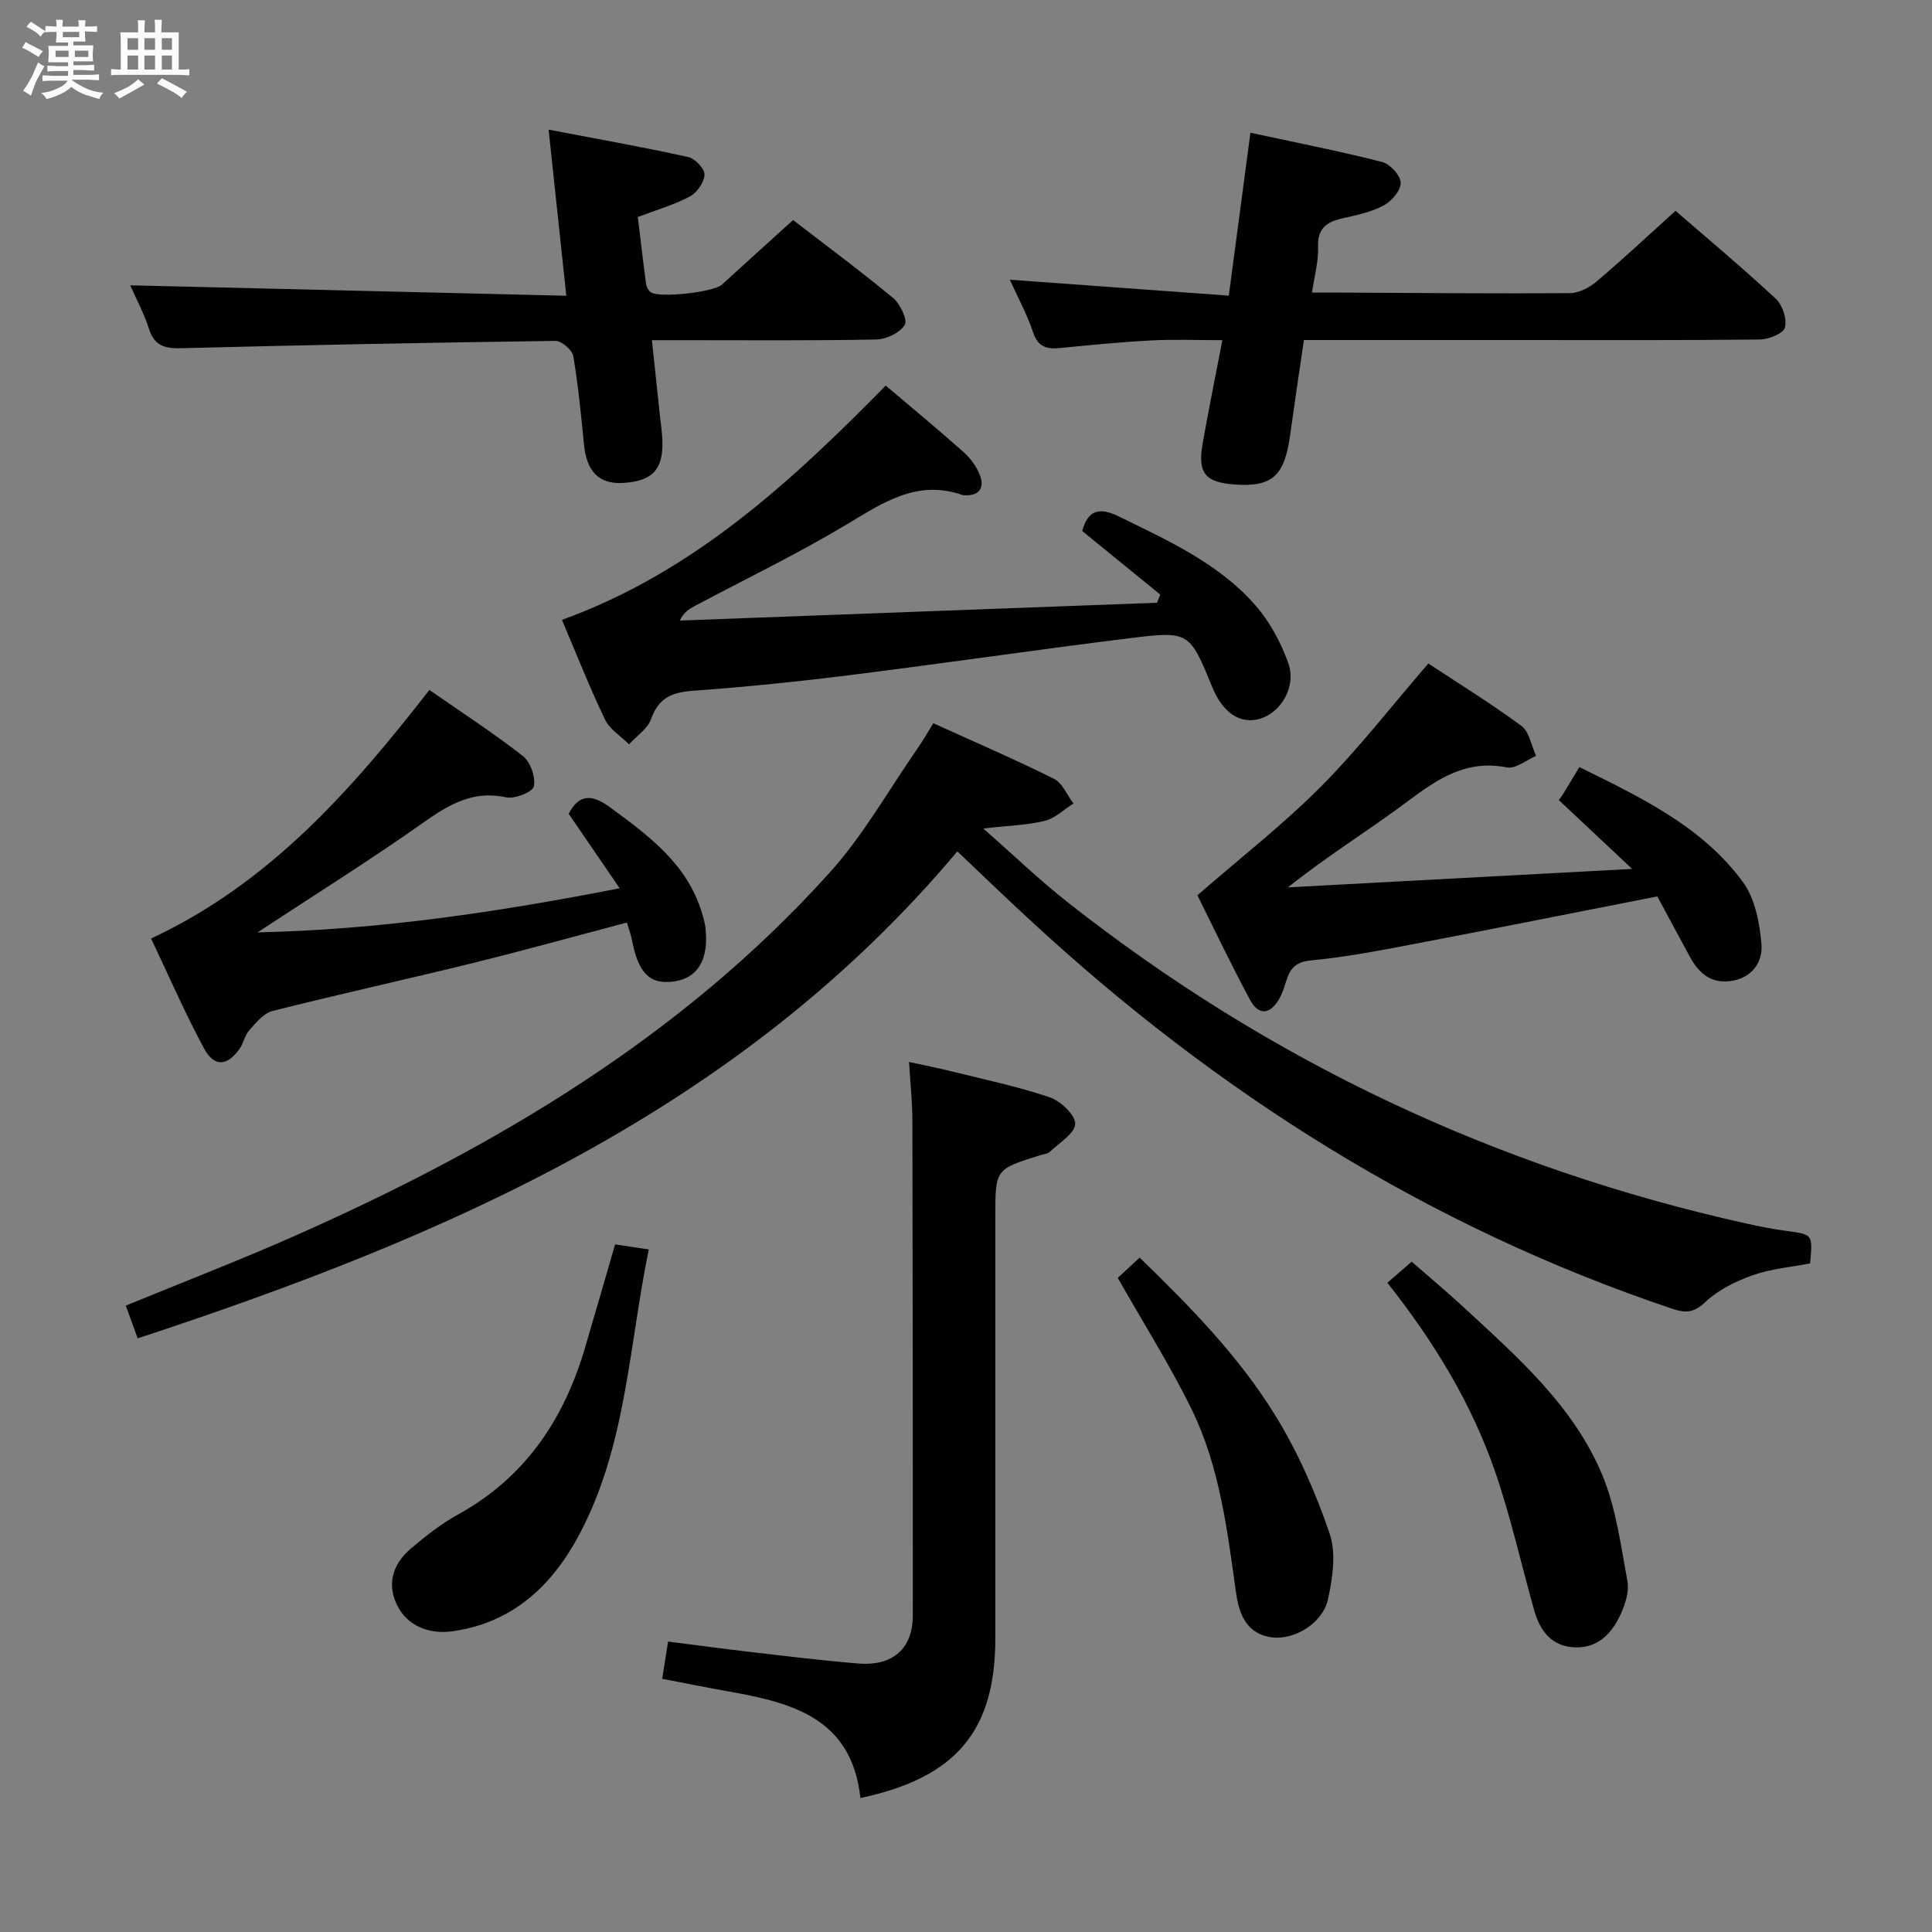 <svg enable-background="new 0 0 400 400" viewBox="0 0 400 400" xmlns="http://www.w3.org/2000/svg"><rect x="0" y="0" width="400" height="400" fill="#808080" stroke="none"/><path d="m6.8 9.5c.6.3 1.3.7 2.1 1.1-.4.4-.7.8-.9 1.2-.7-.4-1.3-.8-1.8-1.1s-1.1-.6-1.6-.8c.2-.4.5-.8.7-1.2.4.2.8.5 1.5.8zm.9 6.9c-.3.6-.5 1.1-.7 1.7s-.4 1.1-.6 1.7c-.6-.4-1.1-.7-1.6-1 .7-1 1.2-1.8 1.5-2.4.3-.5.6-1.1.8-1.7.3-.6.5-1.2.8-1.8.3.3.8.6 1.3.8-.7 1.3-1.2 2.2-1.5 2.7zm.1-11c.4.3 1 .7 1.7 1.1-.5.2-.8.6-1.1 1.1-.5-.6-1-1-1.4-1.2s-.9-.6-1.5-.8c.2-.4.5-.7.9-1.1.5.3.9.6 1.4.9zm10.5 13.1c1 .4 2 .6 3.1.7-.4.4-.7.8-.8 1.3-.9-.2-1.9-.6-3-.9-1-.4-2-.9-2.8-1.6-.5.4-1.1.9-1.9 1.3s-1.9.9-3.3 1.2c-.1-.3-.5-.8-1.1-1.3 1 0 2.1-.3 3.2-.8 1.2-.5 1.9-1 2.3-1.7h-3.2c-.4 0-1 0-2 .1v-1.2c1 0 1.7.1 2 .1h3.3v-1h-2.3c-.2 0-.9 0-2 .1v-1.2c1.2 0 1.9.1 2 .1h2.3v-.8h-4.1c0-.7.1-1.2.1-1.6 0-.5 0-1.1-.1-1.8h4.1v-.7h-2.5c0-.6.1-1.1.1-1.6v-.6h-.5c-.4 0-1 0-1.8.1v-1.3c1.2 0 1.9.1 2.1.1h.2c0-.3 0-.8-.1-1.4h1.4c0 .6-.1 1-.1 1.4h3.4c0-.4 0-.8-.1-1.3h1.5c0 .4-.1.9-.1 1.3.7 0 1.5 0 2.5-.1v1.2c-1 0-1.8-.1-2.5-.1v.6c0 .3 0 .8.1 1.5h-2.5v.8h4.1c0 .7-.1 1.3-.1 1.8s0 1 .1 1.5h-4.1v.8h1.4c.8 0 1.8 0 2.9-.1v1.2c-1 0-1.9-.1-2.8-.1h-1.5v1h3.2c.3 0 1 0 2.1-.1v1.2c-1.1 0-1.8-.1-2.1-.1h-3.4l-.1.1c1.4 1 2.4 1.5 3.4 1.9zm-4.1-6.7v-1.3h-2.7v1.3zm2.2-4.1v-1.1h-3.4v1.1zm1.9 4.1v-1.3h-2.8v1.3z" fill="#fafbfc"/><path d="m37 6.7v2.3 5.4c1 0 1.8 0 2.2-.1v1.3c-.6 0-1.5-.1-2.5-.1h-11.9c-.7 0-1.3 0-1.8.1v-1.3c.5 0 1.1.1 2 .1v-5.2c0-1 0-1.8-.1-2.5h3.7c0-1.3 0-2.1-.1-2.5h1.5c0 .4-.1 1.3-.1 2.5h2.2c0-1.2 0-2.1-.1-2.6h1.5c0 .4-.1 1.3-.1 2.6zm-12.3 13.7c-.3-.4-.7-.8-1.1-1.1 1.1-.4 2.1-.9 2.9-1.3.8-.5 1.5-1 2.1-1.6.4.4.9.8 1.3 1.1-2.5 1.4-4.2 2.4-5.2 2.9zm3.9-10.1v-2.4h-2.2v2.4zm0 4.1v-2.9h-2.2v2.9zm3.5-4.1v-2.4h-2.2v2.4zm0 4.1v-2.9h-2.2v2.9zm.4 2.9 1-1.1c.6.3 1.4.7 2.5 1.3s2 1.1 2.7 1.5c-.4.4-.8.8-1.1 1.3-.8-.8-2.5-1.7-5.1-3zm3.1-7v-2.4h-2.1v2.4zm0 4.1v-2.9h-2.1v2.9z" fill="#fafbfc"/><g fill="#000001"><path d="m198.21 176.27c-44.99 53.55-105.66 79.77-169.71 100.82-.86-2.39-1.63-4.51-2.45-6.78 11.82-4.86 23.58-9.38 35.08-14.48 41.4-18.35 79.95-41.1 110.62-75.14 7.06-7.83 12.33-17.28 18.4-26.01 1.02-1.47 1.9-3.05 3.08-4.94 8.5 3.86 16.86 7.46 24.99 11.51 1.75.87 2.71 3.36 4.03 5.11-1.98 1.24-3.81 3.06-5.96 3.59-3.65.9-7.5.98-12.72 1.58 6.29 5.52 11.6 10.64 17.36 15.18 41.79 32.95 88.73 55.08 140.66 66.62 2.75.61 5.53 1.15 8.33 1.53 5.4.73 5.4.67 4.84 6.71-3.98.78-8.15 1.12-11.96 2.48-3.51 1.24-7.12 3.05-9.78 5.57-2.41 2.29-4.21 2.22-6.91 1.31-50.31-16.94-94.13-44.58-132.93-80.51-4.92-4.53-9.7-9.15-14.97-14.15z"/><path d="m178.14 372.26c-1.79-16.58-14.21-19.75-27.32-22.07-4.54-.8-9.06-1.72-13.72-2.61.41-2.62.77-4.87 1.22-7.71 5.75.73 11.44 1.5 17.13 2.16 7.41.86 14.82 1.78 22.25 2.38 7.2.58 11.28-3.11 11.29-9.96.01-34.14-.01-68.27-.09-102.41-.01-3.8-.42-7.6-.69-12.17 3.08.67 6.03 1.25 8.96 1.98 6.75 1.68 13.6 3.11 20.17 5.34 2.26.77 5.33 3.67 5.27 5.5-.07 1.99-3.31 3.92-5.25 5.78-.43.41-1.22.47-1.85.66-9.44 2.93-9.44 2.93-9.44 12.65v87.42c0 19.09-8.04 28.84-27.93 33.06z"/><path d="m240.22 123.1c-5.36-4.37-10.72-8.73-16.17-13.17 1.21-4.28 3.47-5.02 7.6-3 10.18 4.99 20.61 9.67 28.24 18.36 2.98 3.39 5.28 7.68 6.82 11.95 1.76 4.9-1.5 10.35-5.94 11.6-4.01 1.13-7.61-1.27-9.76-6.52-4.72-11.5-4.74-11.72-17.09-10.19-19.27 2.38-38.49 5.21-57.76 7.62-10.87 1.36-21.78 2.48-32.71 3.27-4.31.31-7.09 1.45-8.63 5.81-.72 2.04-3.01 3.53-4.58 5.28-1.69-1.69-3.99-3.09-4.97-5.13-3.16-6.56-5.83-13.36-8.93-20.64 27.1-9.79 47.44-28.56 67.04-48.51 5.54 4.71 10.94 9.15 16.15 13.8 1.43 1.28 2.7 3.02 3.37 4.81.94 2.51-.1 4.21-3.09 4.1-.17-.01-.34.01-.5-.04-9.5-3.34-16.63 1.66-24.27 6.23-10.11 6.05-20.77 11.19-31.19 16.73-1.11.59-2.21 1.21-3.11 3.02 32.94-1.23 65.87-2.46 98.81-3.69.23-.58.45-1.13.67-1.69z"/><path d="m254.41 61.21c1.59-11.97 3-22.59 4.48-33.73 9.57 2.07 18.49 3.82 27.28 6.06 1.63.42 3.8 2.78 3.83 4.29.04 1.59-1.87 3.83-3.51 4.7-2.58 1.38-5.61 2.02-8.52 2.67-3.31.73-5.23 2.08-5.08 5.95.11 2.9-.73 5.84-1.25 9.43 2.53 0 4.48-.01 6.43 0 15.65.07 31.3.23 46.95.11 1.88-.01 4.07-1.16 5.56-2.43 5.44-4.61 10.65-9.49 16.32-14.61 6.32 5.48 13.72 11.66 20.77 18.21 1.39 1.29 2.34 4.21 1.88 5.97-.32 1.22-3.37 2.43-5.21 2.46-16.65.19-33.31.11-49.96.11-14.64 0-29.28 0-44.42 0-1 6.83-1.98 13.36-2.89 19.9-1.14 8.19-3.69 10.51-11.16 10.03-6.41-.41-8.01-2.3-6.9-8.58 1.2-6.83 2.59-13.63 4.07-21.32-5.22 0-9.96-.2-14.68.05-6.3.33-12.58.94-18.86 1.57-2.75.28-4.6-.13-5.63-3.21-1.25-3.72-3.16-7.22-4.84-10.93 15.24 1.12 30.08 2.2 45.34 3.3z"/><path d="m26.96 59.07c30.14.72 59.82 1.43 90.29 2.16-1.24-11.62-2.38-22.25-3.67-34.39 10.24 1.96 19.61 3.62 28.9 5.67 1.41.31 3.42 2.41 3.38 3.63-.05 1.58-1.54 3.73-3.01 4.52-3.17 1.71-6.73 2.72-10.8 4.27.55 4.51 1.09 9.22 1.72 13.92.08.59.47 1.29.94 1.64 1.71 1.28 13.04 0 14.72-1.53 4.78-4.37 9.59-8.71 14.77-13.4 6.32 4.87 13.65 10.3 20.67 16.1 1.49 1.23 3.08 4.56 2.45 5.6-.99 1.64-3.82 2.99-5.9 3.03-13.49.26-26.99.14-40.49.14-1.8 0-3.59 0-5.96 0 .59 5.52 1.11 10.43 1.63 15.35.19 1.82.48 3.63.54 5.45.2 6-2.09 8.41-8.18 8.76-4.95.28-7.51-2.36-8.06-8-.6-6.11-1.18-12.25-2.22-18.29-.22-1.26-2.42-3.13-3.69-3.12-25.79.34-51.57.85-77.35 1.51-3.4.09-5.64-.38-6.79-3.99-1.05-3.28-2.71-6.35-3.89-9.03z"/><path d="m88.9 142.85c6.43 4.47 13.1 8.8 19.36 13.68 1.56 1.22 2.66 4.35 2.27 6.27-.23 1.16-3.94 2.67-5.71 2.28-6.89-1.5-11.85 1.47-17.18 5.23-10.93 7.72-22.29 14.82-34.32 22.73 25.54-.57 49.8-4.23 74.98-9.13-3.83-5.59-7.17-10.47-10.56-15.43 2.22-4.25 4.94-3.99 8.61-1.3 7.97 5.86 15.88 11.66 18.95 21.73.34 1.1.67 2.23.78 3.36.66 6.5-1.66 10.28-6.62 10.94-4.93.67-7.31-1.73-8.62-8.59-.21-1.11-.63-2.18-1.05-3.62-10.74 2.84-21.22 5.75-31.79 8.36-13.84 3.41-27.76 6.46-41.57 9.95-1.83.46-3.41 2.41-4.79 3.95-.96 1.07-1.21 2.74-2.07 3.93-2.55 3.55-5.21 3.77-7.3-.08-3.93-7.26-7.22-14.87-10.99-22.8 24.48-11.42 41.42-30.65 57.62-51.46z"/><path d="m295.72 137.37c6.39 4.22 13.03 8.31 19.28 12.93 1.64 1.22 2.05 4.09 3.03 6.2-2.03.86-4.26 2.75-6.05 2.39-8.43-1.69-14.39 2.41-20.64 7.09-7.95 5.96-16.47 11.17-24.69 17.74 23.55-1.26 47.09-2.53 71.27-3.82-5.45-5.12-10.31-9.69-15.18-14.25.31-.43.61-.87.92-1.3 1.01-1.67 2.01-3.35 3.33-5.54 12.62 6.25 25.32 12.2 33.84 23.77 2.53 3.44 3.49 8.5 3.86 12.92.29 3.4-1.68 6.77-5.92 7.54-4.31.78-6.95-1.38-8.86-4.88-2.3-4.21-4.55-8.44-6.78-12.57-17.34 3.4-34.22 6.78-51.12 10-6.85 1.31-13.73 2.6-20.66 3.26-3.2.3-4.29 1.78-5.07 4.32-.39 1.26-.81 2.55-1.47 3.69-1.84 3.19-4.21 3.44-5.97.2-4.01-7.42-7.62-15.07-10.93-21.7 8.97-7.81 17.76-14.65 25.55-22.48 7.82-7.87 14.67-16.72 22.26-25.51z"/><path d="m287.24 265.58c1.8-1.56 3.16-2.74 5.03-4.36 3.64 3.18 7.29 6.21 10.76 9.43 11.11 10.29 22.71 20.38 28.69 34.69 2.87 6.88 3.84 14.61 5.22 22.04.39 2.09-.42 4.65-1.34 6.7-1.78 3.95-4.6 7.1-9.39 6.99-4.9-.11-7.35-3.35-8.58-7.7-2.69-9.56-4.85-19.3-8.08-28.67-4.91-14.22-12.7-26.97-22.31-39.12z"/><path d="m127.35 257.64c2.37.36 4.41.67 6.97 1.05-4.15 20.24-4.67 40.79-14.4 59.05-5.61 10.53-13.74 18.25-26.27 20-4.96.69-9.35-1.25-11.37-5.27-2.12-4.21-1.27-8.44 2.89-11.95 3.03-2.56 6.22-5.06 9.68-6.97 13.8-7.61 21.82-19.53 26.2-34.27 2.11-7.11 4.14-14.23 6.3-21.64z"/><path d="m231.42 264.57c1.23-1.14 2.66-2.47 4.53-4.19 10.51 10.18 20.65 20.53 28.21 32.87 4.62 7.54 8.26 15.86 11.12 24.24 1.39 4.07.63 9.23-.34 13.64-1.08 4.9-6.85 8.4-11.45 7.88-5.38-.6-6.96-4.84-7.57-9.2-1.83-13-3.38-26.12-9.21-38.04-4.44-9.07-9.88-17.66-15.29-27.2z"/></g></svg>